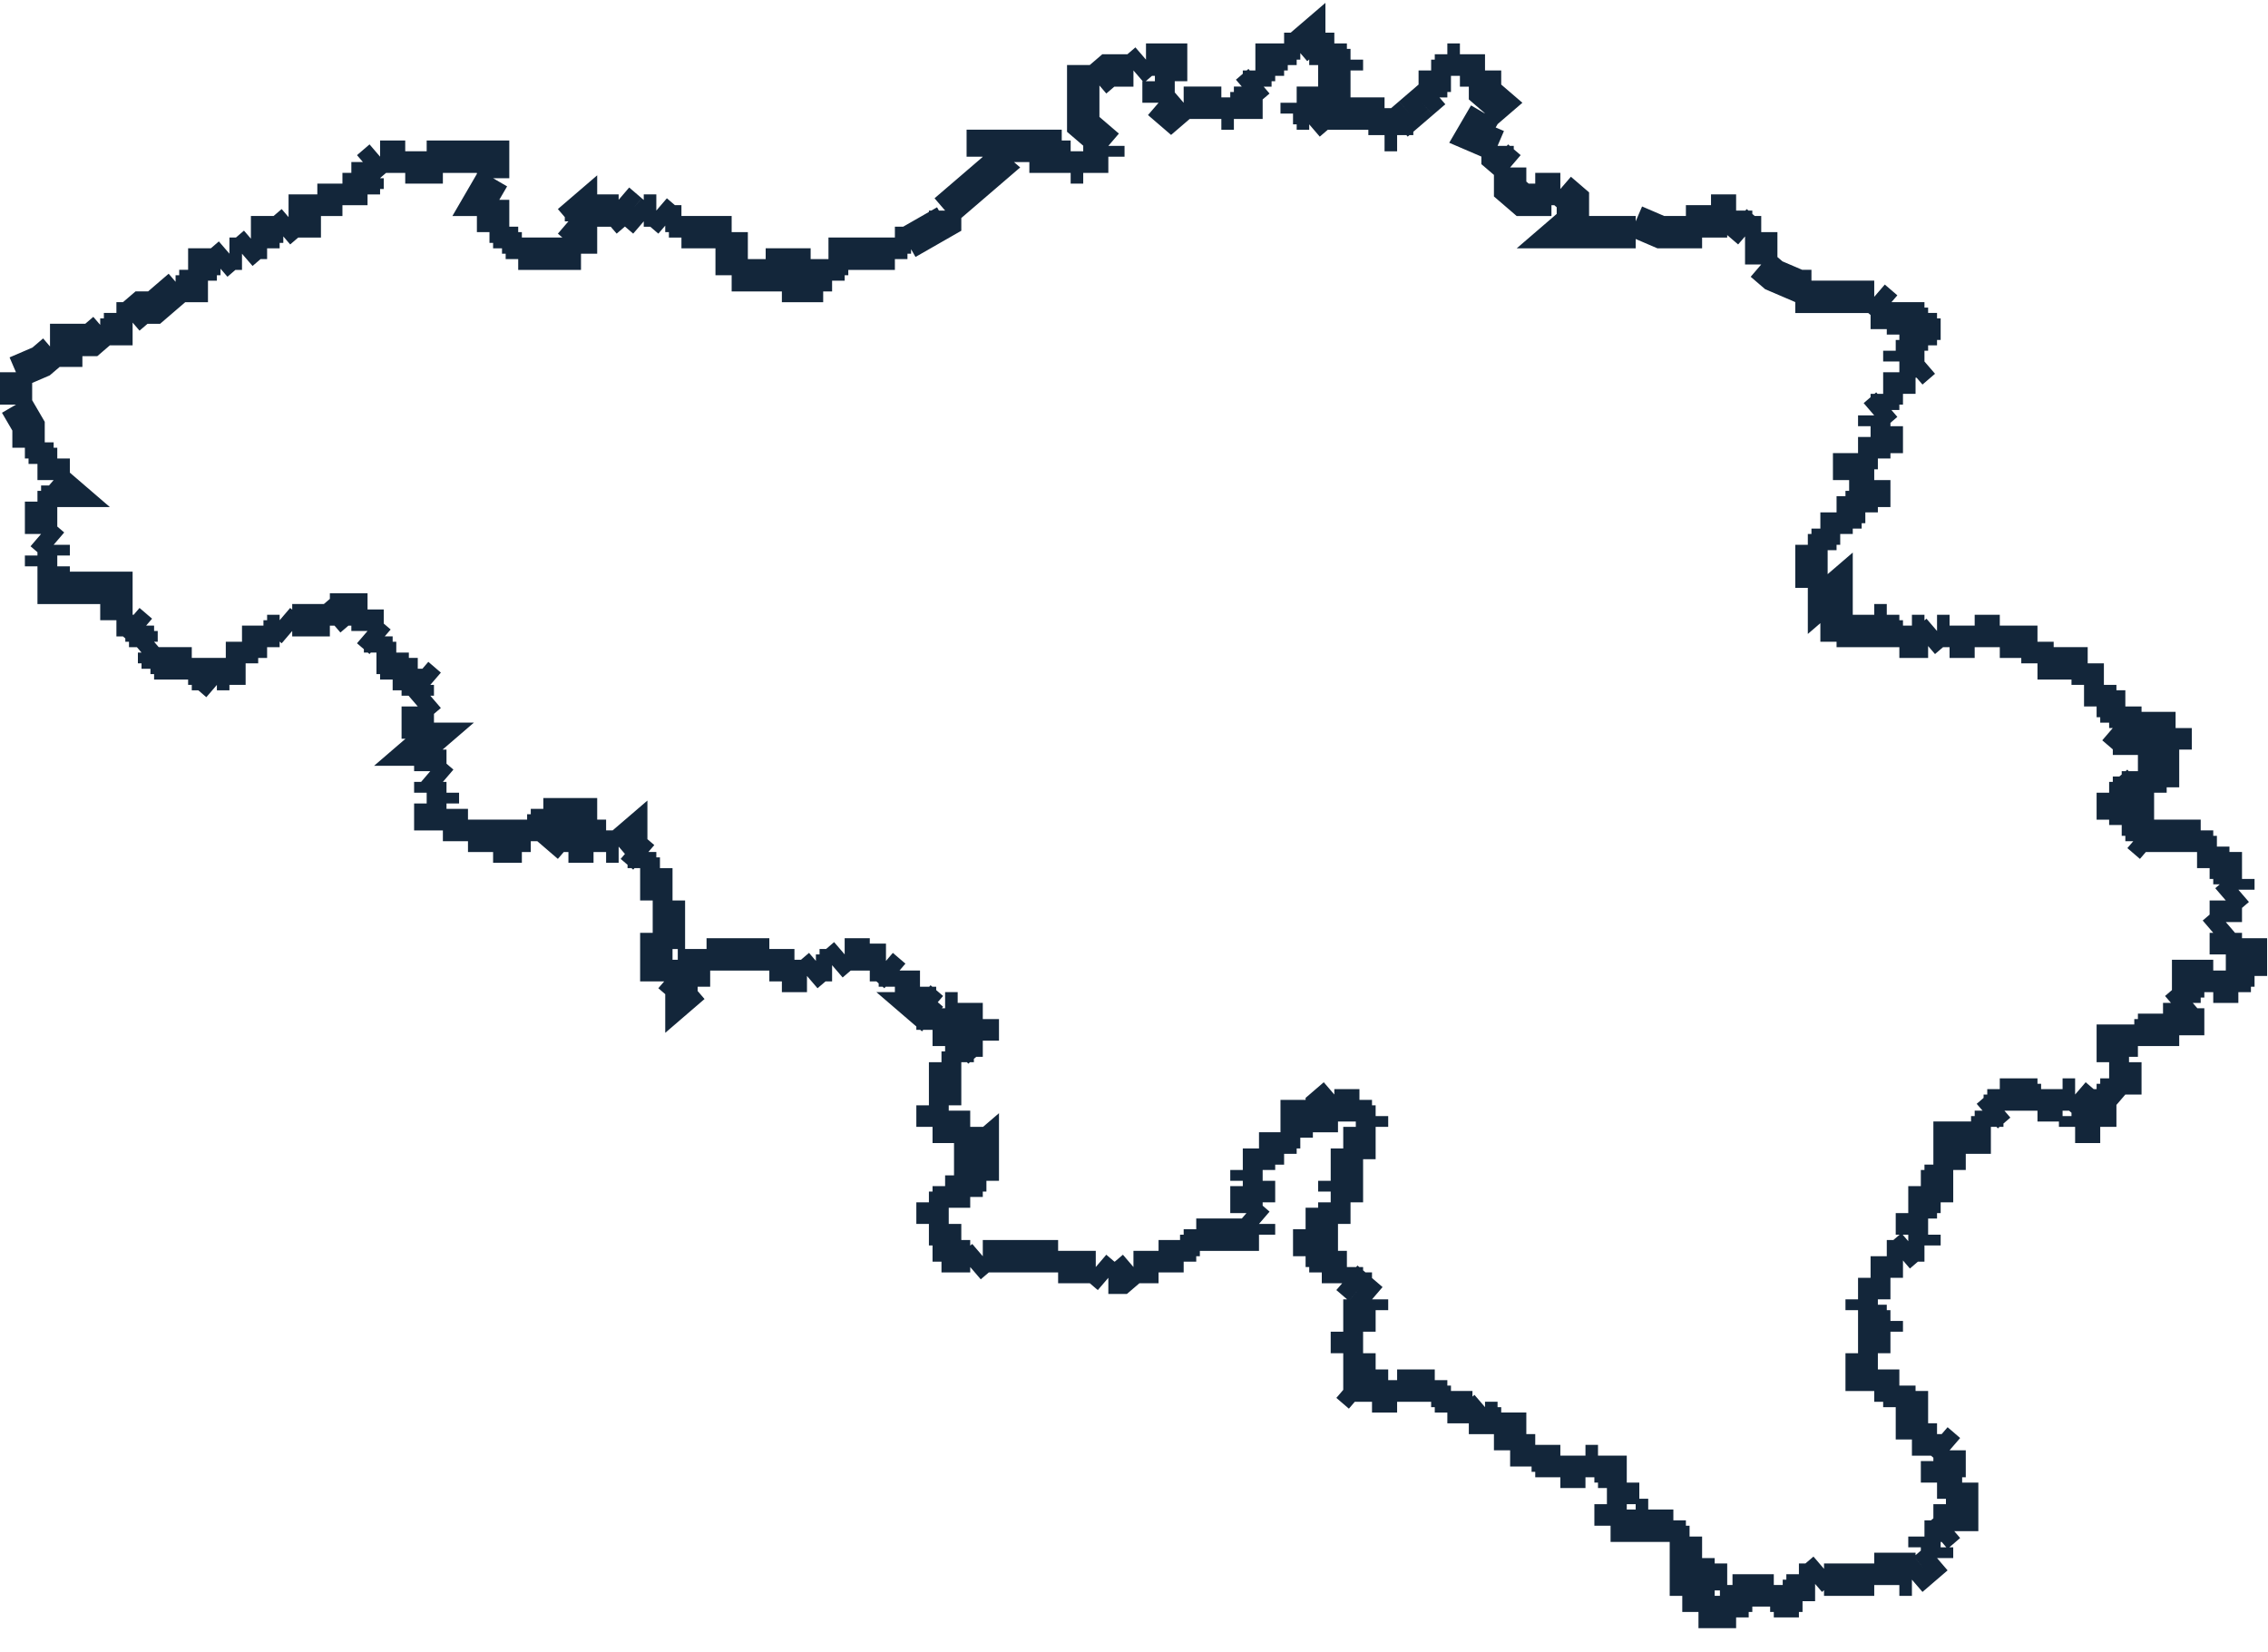 <svg width="70" height="51" viewBox="0 0 70 51" fill="none" xmlns="http://www.w3.org/2000/svg">
<path d="M14.832 4.836H15.219V5.168M14.832 4.836H14.444M14.832 4.836V4.836ZM15.219 5.168V5.168ZM15.219 5.168V5.501M15.219 5.501V5.501ZM15.219 5.501L14.832 6.167H15.219M15.219 6.167V6.167ZM15.219 6.167V6.499M15.219 6.499V6.499ZM15.219 6.499H14.832M15.219 6.499V6.832M15.219 6.832V6.832ZM15.219 6.832V7.165M15.219 7.165V7.165ZM15.219 7.165H15.607M15.607 7.165V7.165ZM15.607 7.165V7.497M15.607 7.497V7.497ZM15.607 7.497H15.994M15.994 7.497V7.497ZM15.994 7.497V7.83M15.994 7.83V7.83ZM15.994 7.83H16.382M16.382 7.83V7.83ZM16.382 7.83H16.769M16.769 7.83V7.83ZM16.769 7.83H17.544M17.544 7.83V7.83ZM17.544 7.83H17.932M17.932 7.83V7.83ZM17.932 7.83V7.497V7.165L17.544 6.832M17.544 6.832V6.832ZM17.544 6.832L17.932 6.499V6.832M17.932 6.832V6.832ZM17.932 6.832H18.319M18.319 6.832V6.832ZM18.319 6.832V6.499M18.319 6.499V6.499ZM18.319 6.499H18.707M18.707 6.499V6.499ZM18.707 6.499V6.832M18.707 6.499H19.094M18.707 6.832V6.832ZM18.707 6.832L19.094 6.499M19.094 6.499V6.499ZM19.094 6.499V6.167M19.094 6.167V6.167ZM19.094 6.167L19.482 6.499M19.482 6.499V6.499ZM19.482 6.499L19.869 6.832M19.869 6.832V6.832ZM19.869 6.832V6.499M19.869 6.499V6.499ZM19.869 6.499H20.257M20.257 6.499V6.499ZM20.257 6.499L20.645 6.832M20.645 6.832V6.832ZM20.645 6.832H21.032M21.032 6.832V6.832ZM21.032 6.832V7.165M21.032 7.165V7.165ZM21.032 7.165H21.419M21.419 7.165V7.165ZM21.419 7.165H21.807M21.807 7.165V7.165ZM21.807 7.165H22.195M22.195 7.165V7.497M22.195 7.165V7.165ZM22.195 7.165H22.582M22.582 7.165V7.165ZM22.582 7.165V7.497M22.582 7.497V7.497ZM22.582 7.497V7.83V8.163V8.496M22.582 8.496V8.496ZM22.582 8.496H22.97M22.97 8.496V8.496ZM22.97 8.496H23.357M23.357 8.496V8.496ZM23.357 8.496H23.745M23.745 8.496V8.496ZM23.745 8.496H24.132M24.132 8.496V8.496ZM24.132 8.496V8.163H24.52V8.496M24.132 8.496H24.52M24.132 8.496V8.828M24.52 8.496V8.496ZM24.132 8.828V8.828ZM24.132 8.828H24.52M24.52 8.828V8.828ZM24.52 8.828H24.907V8.496M24.907 8.496V8.496ZM24.907 8.496H25.295M25.295 8.496V8.496ZM25.295 8.496H25.682M25.682 8.496V8.496ZM25.682 8.496V8.163M25.682 8.163V8.163ZM25.682 8.163H26.07M26.07 8.163V8.163ZM26.07 8.163V7.83H26.457M26.457 7.83V7.83ZM26.457 7.83H26.845M26.845 7.83V7.83ZM26.845 7.83H27.232M27.232 7.83V7.83ZM27.232 7.83H27.62M27.62 7.83V7.83ZM27.62 7.83V7.497M27.62 7.497V7.497ZM27.62 7.497H28.008M28.008 7.497V7.497ZM28.008 7.497L29.17 6.832V6.499M29.17 6.499V6.499ZM29.17 6.499L29.945 5.834L30.72 5.168L30.333 4.836M30.333 4.836V4.836ZM30.333 4.836V4.503H31.495M31.495 4.503V4.503ZM31.495 4.503H31.883M31.883 4.503V4.503ZM31.883 4.503H32.27V4.836H32.658M32.658 4.836V4.836ZM32.658 4.836H33.045M33.045 4.836V4.836ZM33.045 4.836V5.168M33.045 5.168V5.168ZM33.045 5.168H33.433M33.433 5.168V5.168ZM33.433 5.168V4.836M33.433 4.836V4.836ZM33.433 4.836H33.82M33.82 4.836V4.836ZM33.82 4.836H34.208M34.208 4.836V4.836ZM34.208 4.836V4.503M34.208 4.503H33.82M34.208 4.503L33.82 4.17M33.82 4.17V4.17ZM33.82 4.17L33.433 3.838V3.505V3.172M33.433 3.172V3.172ZM33.433 3.172V2.839M33.433 2.839V2.839ZM33.433 2.839H33.045M33.433 2.839V2.507H33.82M33.045 2.839V2.839ZM33.82 2.507V2.507ZM33.82 2.507L34.208 2.174H34.595M34.595 2.174V2.174ZM34.595 2.174H34.983M34.983 2.174V2.174ZM34.983 2.174V1.841M34.983 2.174L35.37 1.841M34.983 1.841V1.841ZM35.37 1.841V1.841ZM35.37 1.841H36.145V2.174V2.507M36.145 2.507V2.507ZM36.145 2.507H35.758M35.758 2.507V2.507ZM35.758 2.507V2.839M35.758 2.839V2.839ZM35.758 2.839V3.172M35.758 3.172V3.172ZM35.758 3.172L36.145 3.505L36.533 3.172M36.533 3.172V3.172ZM36.533 3.172H36.921M36.921 3.172V3.172ZM36.921 3.172H37.308M37.308 3.172V3.172ZM37.308 3.172H37.696M37.696 3.172V3.172ZM37.696 3.172V3.505M37.696 3.505V3.505ZM37.696 3.505H38.083M38.083 3.505V3.505ZM38.083 3.505V3.172M38.083 3.172V3.172ZM38.083 3.172H38.471V2.839M38.471 2.839V2.839ZM38.471 2.839L38.858 2.507M38.858 2.507V2.507ZM38.858 2.507V2.174M38.858 2.174V2.174ZM38.858 2.174H39.246M39.246 2.174V2.174ZM39.246 2.174V1.841H39.633M39.633 1.841V1.841ZM39.633 1.841V1.508M39.633 1.508V1.508ZM39.633 1.508H40.021M40.021 1.508V1.508ZM40.021 1.508L40.408 1.176V1.508M40.408 1.508V1.508ZM40.408 1.508H40.796M40.796 1.508V1.508ZM40.796 1.508H41.183M41.183 1.508V1.508ZM41.183 1.508V1.841M41.183 1.841V1.841ZM41.183 1.841H41.571M41.571 1.841V1.841ZM41.571 1.841V2.174M41.571 2.174V2.174ZM41.571 2.174H41.183V2.507M41.183 2.507H41.571M41.183 2.507V2.507ZM41.183 2.507V2.839V3.172M41.571 2.507V2.507ZM41.183 3.172V3.172ZM41.183 3.172V3.505M41.183 3.172H40.796M41.183 3.505V3.505ZM41.183 3.505H41.571M41.183 3.505H40.796M41.571 3.505V3.505ZM41.571 3.505H41.958M40.796 3.172V3.172ZM40.796 3.172H40.408M40.408 3.172V3.172ZM40.408 3.172H40.021M40.021 3.172V3.172ZM40.021 3.172V3.505M40.021 3.505V3.505ZM40.021 3.505H40.408M40.408 3.505V3.505ZM40.408 3.505V3.838M40.408 3.838V3.838ZM40.408 3.838L40.796 3.505M40.796 3.505V3.505ZM41.958 3.505V3.505ZM41.958 3.505V3.838M41.958 3.505H42.346M42.346 3.505V3.505ZM42.346 3.505H42.733M42.733 3.505V3.505ZM42.733 3.505V3.838M42.733 3.838V3.838ZM42.733 3.838H43.121M42.733 3.838V4.17M43.121 3.838V4.17M43.121 3.838V3.838ZM43.121 3.838L43.508 3.505M42.733 4.17V4.17ZM42.733 4.17H43.121M43.121 4.17V4.17ZM43.508 3.505V3.505ZM43.508 3.505L43.896 3.172M43.896 3.172V3.172ZM43.896 3.172L44.283 2.839M44.283 2.839V2.839ZM44.283 2.839V2.507M44.283 2.507V2.507ZM44.283 2.507H44.671M44.283 2.507V2.174M44.283 2.174V2.174ZM44.283 2.174H44.671M44.671 2.174V2.174ZM44.671 2.174V1.841M44.671 1.841V1.841ZM44.671 1.841H45.059M45.059 1.841V1.841ZM45.059 1.841V2.174M45.059 2.174V2.174ZM45.059 2.174H45.446H45.834M45.834 2.174V2.174ZM45.834 2.174V2.839L46.221 3.172L45.834 3.505M45.834 3.505V3.505ZM45.834 3.505L45.446 4.17L46.221 4.503M46.221 4.503V4.503ZM46.221 4.503V4.836L46.609 5.168M46.609 5.168V5.168ZM46.609 5.168V5.501V5.834L46.996 6.167H47.384V5.834M47.384 5.834V5.834ZM47.384 5.834H47.771M47.771 5.834V5.834ZM47.771 5.834H48.159M48.159 5.834V5.834ZM48.159 5.834L48.546 6.167V6.499V6.832L48.159 7.165H48.546H48.934H49.709H50.096M50.096 7.165V7.165ZM50.096 7.165H50.484M50.484 7.165V7.165ZM50.484 7.165V6.832M50.484 6.832V6.832ZM50.484 6.832L51.259 7.165H51.647H52.034V6.832M52.034 6.832V6.832ZM52.034 6.832H52.422H52.809V6.499M52.809 6.499V6.499ZM52.809 6.499H53.197M53.197 6.499V6.499ZM53.197 6.499H53.584M53.584 6.499V6.499ZM53.584 6.499V6.832L53.972 7.165M53.972 7.165V7.165ZM53.972 7.165H54.359M54.359 7.165V7.165ZM54.359 7.165V7.497M54.359 7.497V7.497ZM54.359 7.497V7.83M54.359 7.83V7.83ZM54.359 7.83V8.163M54.359 8.163V8.163ZM54.359 8.163L54.747 8.496L55.522 8.828H55.909M55.909 8.828V8.828ZM55.909 8.828V9.161H56.297M56.297 9.161V9.161ZM56.297 9.161H56.684M56.684 9.161V9.161ZM56.684 9.161H57.072M57.072 9.161V9.161ZM57.072 9.161H57.459M57.459 9.161V9.161ZM57.459 9.161H57.847M57.847 9.161V9.161ZM57.847 9.161L58.234 9.494M58.234 9.494V9.494ZM58.234 9.494V9.826M58.234 9.826V9.826ZM58.234 9.826V10.159M58.234 9.826H58.622M58.234 10.159V10.159ZM58.622 9.826V9.826ZM58.622 9.826H59.01M59.01 9.826V9.826ZM59.01 9.826V9.494M59.01 9.826H59.397M59.397 9.826V9.826ZM59.397 9.826V10.159M59.397 10.159V10.159ZM59.397 10.159H59.785M59.397 10.159V10.492M59.397 10.492V10.492ZM59.397 10.492H59.01M59.01 10.492V10.492ZM59.01 10.492V10.825M59.01 10.825V10.825ZM59.01 10.825H58.622M58.622 10.825V10.825ZM58.622 10.825V11.157M58.622 11.157V11.157ZM58.622 11.157H59.01M59.01 11.157V11.157ZM59.01 11.157H59.397M59.397 11.157V11.157ZM59.397 11.157L59.01 11.49M59.01 11.49V11.49ZM59.01 11.49H58.622M58.622 11.49V11.49ZM58.622 11.49V11.823M58.622 11.823V11.823ZM58.622 11.823V12.155M58.622 12.155V12.155ZM58.622 12.155H58.234M58.234 12.155V12.155ZM58.234 12.155V12.488M58.234 12.488V12.488ZM58.234 12.488L57.847 12.821M57.847 12.821V12.821ZM57.847 12.821V13.154M57.847 13.154V13.154ZM57.847 13.154H58.234M58.234 13.154V13.154ZM58.234 13.154V13.486H57.847M57.847 13.486V13.486ZM57.847 13.486V13.819M57.847 13.819V13.819ZM57.847 13.819V14.152M57.847 14.152V14.152ZM57.847 14.152H57.459M57.459 14.152V14.152ZM57.459 14.152V14.485M57.459 14.485V14.485ZM57.459 14.485H57.072V14.817M57.072 14.817V14.817ZM57.072 14.817H57.459M57.459 14.817V14.817ZM57.459 14.817H57.847M57.847 14.817V14.817ZM57.847 14.817V15.15H57.459M57.459 15.15V15.15ZM57.459 15.15V15.483M57.459 15.483V15.483ZM57.459 15.483V15.815M57.459 15.815V15.815ZM57.459 15.815H57.072M57.072 15.815V15.815ZM57.072 15.815V16.148M57.072 15.815H56.684M56.684 15.815V15.815ZM56.684 15.815V16.148M56.684 16.148V16.148ZM56.684 16.148V16.481M56.684 16.481V16.481ZM56.684 16.481H56.297M56.297 16.481V16.814M56.297 16.481V16.481ZM56.297 16.814V16.814ZM56.297 16.814H55.909M55.909 16.814V16.814ZM55.909 16.814V17.146M55.909 17.146V17.146ZM55.909 17.146V17.479M55.909 17.479V17.479ZM55.909 17.479V17.812M55.909 17.812V17.812ZM55.909 17.812V18.144M55.909 18.144V18.144ZM55.909 18.144H56.297M56.297 18.144V18.144ZM56.297 18.144V18.477L56.684 18.144V18.477M56.684 18.477V18.477ZM56.684 18.477V18.81M56.684 18.81V18.81ZM56.684 18.81V19.143M56.684 19.143V19.143ZM56.684 19.143V19.475M56.684 19.475V19.475ZM56.684 19.475V19.808M56.684 19.475H57.072M56.684 19.808V19.808ZM57.072 19.475V19.475ZM57.072 19.475H57.459M57.459 19.475V19.475ZM57.459 19.475V19.808M57.459 19.475H57.847V19.143M57.459 19.808V19.808ZM57.847 19.143V19.143ZM57.847 19.143H58.234M58.234 19.143V19.143ZM58.234 19.143V19.475M58.234 19.475V19.475ZM58.234 19.475H58.622M58.622 19.475V19.475ZM58.622 19.475V19.808M58.622 19.808V19.808ZM58.622 19.808H59.01V19.475M59.01 19.475V19.475ZM59.01 19.475H59.397M59.397 19.475V19.475ZM59.397 19.475V19.808M59.397 19.808V19.808ZM59.397 19.808L59.785 19.475M59.785 19.475V19.475ZM59.785 19.475H60.172M60.172 19.475V19.475ZM60.172 19.475V19.808M60.172 19.808V19.808ZM60.172 19.808H60.56M60.56 19.808V19.808ZM60.56 19.808H60.947M60.947 19.808V19.808ZM60.947 19.808V19.475M60.947 19.475V19.475ZM60.947 19.475H61.335M61.335 19.475V19.475ZM61.335 19.475H61.722M61.722 19.475V19.475ZM61.722 19.475V19.808M61.722 19.808V19.808ZM61.722 19.808H62.11M62.11 19.808V19.808ZM62.11 19.808H62.497M62.497 19.808V19.808ZM62.497 19.808H62.885M62.885 19.808V19.808ZM62.885 19.808V20.141M62.885 20.141V20.141ZM62.885 20.141V20.473M62.885 20.473V20.473ZM62.885 20.473H63.272M63.272 20.473V20.473ZM63.272 20.473H63.66M63.66 20.473V20.473ZM63.66 20.473H64.047M64.047 20.473V20.473ZM64.047 20.473H64.435M64.435 20.473V20.473ZM64.435 20.473V20.806M64.435 20.806V20.806ZM64.435 20.806V21.139M64.435 21.139V21.139ZM64.435 21.139H64.822M64.822 21.139V21.139ZM64.822 21.139V21.472M64.822 21.472V21.472ZM64.822 21.472V21.804M64.822 21.804V21.804ZM64.822 21.804H65.21M65.21 21.804V21.804ZM65.21 21.804H65.597M65.21 21.804V22.137M65.597 21.804V21.804ZM65.597 21.804V22.137M65.597 22.137V22.137ZM65.597 22.137V22.47M65.597 22.137H65.21M65.597 22.47V22.47ZM65.597 22.47H65.985M65.597 22.47H65.21M65.985 22.47V22.47ZM65.985 22.47H66.373M66.373 22.47V22.47ZM66.373 22.47V22.137M66.373 22.47H66.76M66.373 22.137V22.137ZM66.76 22.47V22.47ZM66.76 22.47H67.148M67.148 22.47V22.47ZM67.148 22.47V22.802M67.148 22.802V22.802ZM67.148 22.802V23.135M67.148 22.802H66.76M67.148 23.135V23.135ZM67.148 23.135H66.76M66.76 23.135V23.135ZM66.76 23.135V23.468M66.76 23.468V23.468ZM66.76 23.468V23.801H66.373M66.373 23.801V23.801ZM66.373 23.801V24.133M66.373 23.801H65.985M66.373 24.133V24.133ZM66.373 24.133V24.466M66.373 24.466V24.466ZM66.373 24.466H65.985M65.985 24.466V24.466ZM65.985 24.466V24.799M65.985 24.799V24.799ZM65.985 24.799H65.597M65.597 24.799V25.131M65.597 24.799H65.21V24.466M65.597 24.799V24.799ZM65.597 25.131V25.131ZM65.597 25.131H65.985V25.464M65.597 25.131V25.464M65.985 25.464V25.464ZM65.985 25.464V25.797M65.985 25.464H65.597M65.985 25.797V25.797ZM65.985 25.797H66.373M65.985 25.797L66.373 26.13M66.373 25.797V25.797ZM66.373 25.797V26.13M66.373 25.797H66.76M66.373 26.13V26.13ZM66.76 25.797V25.797ZM66.76 25.797H67.148M67.148 25.797V25.797ZM67.148 25.797H67.535M67.535 25.797V25.797ZM67.535 25.797H67.923M67.923 25.797V25.797ZM67.923 25.797V26.13M67.923 26.13V26.13ZM67.923 26.13H68.31M68.31 26.13V26.13ZM68.31 26.13V26.462M68.31 26.462V26.462ZM68.31 26.462V26.795M68.31 26.795V26.795ZM68.31 26.795H68.698V27.128M68.698 27.128V27.128ZM68.698 27.128H69.085M69.085 27.128V27.128ZM69.085 27.128V27.46M69.085 27.46V27.46ZM69.085 27.46L68.698 27.793M68.698 27.793V27.793ZM68.698 27.793V28.126M68.698 28.126V28.126ZM68.698 28.126V28.459M68.698 28.459V28.459ZM68.698 28.459L68.31 28.791M68.31 28.791V28.791ZM68.31 28.791H68.698M68.698 28.791V28.791ZM68.698 28.791V29.124M68.698 29.124V29.124ZM68.698 29.124V29.457M68.698 29.457V29.457ZM68.698 29.457H69.085M69.085 29.457V29.457ZM69.085 29.457H69.473V29.79M69.473 29.79V29.79ZM69.473 29.79V30.122M69.473 30.122V30.122ZM69.473 30.122H69.085M69.085 30.122V30.122ZM69.085 30.122V30.455M69.085 30.455V30.455ZM69.085 30.455H68.698M68.698 30.455V30.455ZM68.698 30.455H68.31M68.31 30.455V30.455ZM68.31 30.455V30.122M68.31 30.122V30.122ZM68.31 30.122H67.923M67.923 30.122V30.122ZM67.923 30.122H67.535V30.455M67.535 30.455V30.455ZM67.535 30.455H67.923M67.535 30.455V30.788M67.923 30.455V30.455ZM67.535 30.788V30.788ZM67.535 30.788H67.148M67.535 30.788L67.148 31.12M67.148 30.788V30.788ZM67.148 31.12H67.535M67.148 31.12V31.12ZM67.535 31.12V31.12ZM67.535 31.12V31.453H67.148M67.148 31.453V31.453ZM67.148 31.453H66.76M66.76 31.453V31.453ZM66.76 31.453V31.786H66.373M66.373 31.786V31.786ZM66.373 31.786V31.453M66.373 31.786H65.985M65.985 31.786V31.786ZM65.985 31.786V32.119M65.985 32.119V32.119ZM65.985 32.119H65.597M65.597 32.119V32.119ZM65.597 32.119H65.21V32.451M65.21 32.451V32.451ZM65.21 32.451V32.784M65.21 32.784V32.784ZM65.21 32.784H65.597M65.597 32.784V32.784ZM65.597 32.784V33.117M65.597 33.117V33.117ZM65.597 33.117V33.45M65.597 33.45V33.45ZM65.597 33.45V33.782M65.597 33.782V33.782ZM65.597 33.782L65.21 33.45M65.21 33.45V33.45ZM65.21 33.45V33.782M65.21 33.782V33.782ZM65.21 33.782H64.822M64.822 33.782V33.782ZM64.822 33.782V34.115M64.822 34.115V34.115ZM64.822 34.115H64.435M64.822 34.115V34.448M64.435 34.115V34.115ZM64.435 34.115V34.448M64.435 34.115L64.047 33.782M64.435 34.448H64.822M64.435 34.448H64.047M64.435 34.448V34.448ZM64.822 34.448V34.448ZM64.822 34.448V34.78M64.822 34.78V34.78ZM64.822 34.78H64.435M64.435 34.78V34.78ZM64.435 34.78H64.047M64.047 34.78V34.78ZM64.047 34.78V34.448M64.047 34.448V34.448ZM64.047 33.782V33.782ZM64.047 33.782H63.66M63.66 33.782V33.782ZM63.66 33.782V34.115M63.66 34.115V34.115ZM63.66 34.115H63.272M63.272 34.115V34.115ZM63.272 34.115H62.885M62.885 34.115V34.115ZM62.885 34.115V33.782M62.885 33.782V33.782ZM62.885 33.782H62.497M62.497 33.782V33.45M62.497 33.782V33.782ZM62.497 33.782H62.11M62.497 33.45V33.45ZM62.11 33.782V33.782ZM62.11 33.782H61.722M61.722 33.782V33.782ZM61.722 33.782V34.115M61.722 34.115V34.115ZM61.722 34.115H61.335M61.722 34.115L61.335 34.448M61.335 34.448V34.448ZM61.335 34.448V34.78M61.335 34.78V34.78ZM61.335 34.78H60.947M60.947 34.78V34.78ZM60.947 34.78V35.113H60.56M60.56 35.113V35.113ZM60.56 35.113H60.172V35.446M60.172 35.446V35.446ZM60.172 35.446V35.779M60.172 35.779V35.779ZM60.172 35.779V36.111M60.172 36.111V36.111ZM60.172 36.111H59.785M59.785 36.111V36.111ZM59.785 36.111V36.444M59.785 36.444V36.444ZM59.785 36.444H59.397M59.785 36.444V36.777M59.785 36.777V36.777ZM59.785 36.777V37.109M59.785 37.109V37.109ZM59.785 37.109H59.397V37.442M59.397 37.442V37.442ZM59.397 37.442H59.01M59.01 37.442V37.442ZM59.01 37.442V37.775M59.01 37.775V37.775ZM59.01 37.775V38.108M59.01 38.108V38.108ZM59.01 38.108H59.397M59.397 38.108V38.108ZM59.397 38.108V38.44M59.397 38.44V38.44ZM59.397 38.44H59.01M59.01 38.44V38.44ZM59.01 38.44L58.622 38.773M58.622 38.773V38.773ZM58.622 38.773H58.234M58.234 38.773V38.773ZM58.234 38.773V39.106M58.234 39.106V39.106ZM58.234 39.106V39.438M58.234 39.438V39.438ZM58.234 39.438H57.847M57.847 39.438V39.438ZM57.847 39.438V39.771M57.847 39.771V39.771ZM57.847 39.771V40.104M57.847 40.104V40.104ZM57.847 40.104H57.459M57.459 40.104V40.104ZM57.459 40.104V40.437M57.459 40.437V40.437ZM57.459 40.437H57.847M57.847 40.437V40.437ZM57.847 40.437V40.769H58.234M58.234 40.769V40.769ZM58.234 40.769V41.102M58.234 41.102V41.102ZM58.234 41.102H57.847M57.847 41.102V41.102ZM57.847 41.102V41.435M57.847 41.435V41.435ZM57.847 41.435H57.459M57.847 41.435V41.767M57.847 41.767V41.767ZM57.847 41.767H57.459M57.459 41.767V41.767ZM57.459 41.767V42.1M57.459 42.1V42.1ZM57.459 42.1H57.847M57.459 42.1V42.433H57.847M57.847 42.1V42.1ZM57.847 42.433V42.433ZM57.847 42.433V42.766M57.847 42.766V42.766ZM57.847 42.766H58.234M58.234 42.766V42.766ZM58.234 42.766H58.622M58.622 42.766V42.766ZM58.622 42.766V43.098M58.622 43.098V43.098ZM58.622 43.098V43.431M58.622 43.431V43.431ZM58.622 43.431H59.01V43.764M59.01 43.764V43.764ZM59.01 43.764V44.096M59.01 44.096V44.096ZM59.01 44.096V44.429M59.01 44.429V44.429ZM59.01 44.429H59.397M59.397 44.429V44.429ZM59.397 44.429H59.785M59.785 44.429V44.429ZM59.785 44.429L60.172 44.762M60.172 44.762H59.785M60.172 44.762V44.762ZM60.172 44.762V45.095H59.785M59.785 44.762V44.762ZM59.785 45.095V45.095ZM59.785 45.095V45.427M59.785 45.427V45.427ZM59.785 45.427V45.76M59.785 45.76V45.76ZM59.785 45.76H60.172M60.172 45.76V45.76ZM60.172 45.76H60.56M60.56 45.76V45.76ZM60.56 45.76V46.093M60.56 46.093V46.093ZM60.56 46.093V46.425M60.56 46.425V46.425ZM60.56 46.425V46.758H60.172M60.172 46.758V46.425M60.172 46.758V46.758ZM60.172 46.758V47.091M60.172 46.425V46.425ZM60.172 47.091H59.785M60.172 47.091V47.091ZM60.172 47.091L59.785 47.424M59.785 47.091V47.091ZM59.785 47.424V47.424ZM59.785 47.424H59.397M59.397 47.424V47.424ZM59.397 47.424V47.756M59.397 47.756V47.756ZM59.397 47.756H59.785M59.785 47.756V47.756ZM59.785 47.756V48.089M59.785 48.089V48.089ZM59.785 48.089L59.397 48.422M59.397 48.422V48.422ZM59.397 48.422L59.01 48.755M59.01 48.755V48.755ZM59.01 48.755V48.422M59.01 48.755H58.622M58.622 48.755V48.755ZM58.622 48.755V48.422H58.234M58.234 48.422V48.422ZM58.234 48.422H57.847M57.847 48.422V48.422ZM57.847 48.422V48.755M57.847 48.755V48.755ZM57.847 48.755H57.459M57.459 48.755V48.755ZM57.459 48.755H57.072M57.072 48.755V48.755ZM57.072 48.755H56.684M56.684 48.755V48.755ZM56.684 48.755H56.297M56.297 48.755V48.755ZM56.297 48.755V48.422M56.297 48.422V48.422ZM56.297 48.422L55.909 48.755M55.909 48.755V48.755ZM55.909 48.755H55.522M55.522 48.755V48.755ZM55.522 48.755V49.087M55.522 49.087V49.087ZM55.522 49.087H55.134M55.522 49.087V49.42M55.522 49.42V49.42ZM55.522 49.42H55.134M55.134 49.42V49.753M55.134 49.42V49.42ZM55.134 49.42H54.747M55.134 49.753V49.753ZM54.747 49.42V49.42ZM54.747 49.42V49.087M54.747 49.087V49.087ZM54.747 49.087H54.359M54.359 49.087V49.087ZM54.359 49.087H53.972V49.42M53.972 49.42V49.42ZM53.972 49.42H53.584V49.753M53.584 49.753V49.753ZM53.584 49.753H53.197M53.197 49.753V49.753ZM53.197 49.753H52.809M52.809 49.753V49.753ZM52.809 49.753H52.422M52.422 49.753V49.753ZM52.422 49.753V49.42M52.422 49.42V49.42ZM52.422 49.42V49.087M52.422 49.087V49.087ZM52.422 49.087H52.809M52.809 49.087V49.087ZM52.809 49.087V48.755H52.422M52.422 48.755V48.755ZM52.422 48.755H52.034V48.422H52.422M52.422 48.422V48.422ZM52.422 48.422V48.089M52.422 48.089V48.089ZM52.422 48.089H52.034M52.034 48.089V48.089ZM52.034 48.089V47.756M52.034 47.756V47.756ZM52.034 47.756V47.424M52.034 47.424V47.424ZM52.034 47.424H51.647M51.647 47.424V47.424ZM51.647 47.424V47.091M51.647 47.091V47.091ZM51.647 47.091H51.259M51.259 47.091V47.091ZM51.259 47.091H50.871V46.758M50.871 46.758V46.758ZM50.871 46.758H50.484M50.484 46.758V46.758ZM50.484 46.758V47.091M50.484 47.091V47.091ZM50.484 47.091H50.096M50.096 47.091V47.091ZM50.096 47.091H49.709M49.709 47.091V47.091ZM49.709 47.091V46.758M49.709 46.758V46.758ZM49.709 46.758V46.425M49.709 46.425V46.425ZM49.709 46.425H50.096M50.096 46.425V46.425ZM50.096 46.425V46.093M50.096 46.093V46.093ZM50.096 46.093V45.76M50.096 45.76V45.76ZM50.096 45.76H49.709M49.709 45.76V45.76ZM49.709 45.76V45.427H49.321M49.321 45.427V45.427ZM49.321 45.427V45.095M49.321 45.095V45.095ZM49.321 45.095H48.934M48.934 45.095V45.095ZM48.934 45.095V45.427M48.934 45.427V45.427ZM48.934 45.427H48.546M48.546 45.427V45.427ZM48.546 45.427H48.159M48.159 45.427V45.427ZM48.159 45.427V45.095M48.159 45.095V45.095ZM48.159 45.095H47.771M47.771 45.095V45.095ZM47.771 45.095V45.427M47.771 45.095H47.384M47.384 45.095V45.095ZM47.384 45.095V44.762M47.384 44.762V44.762ZM47.384 44.762H46.996M46.996 44.762V44.762ZM46.996 44.762H46.609M46.609 44.762V44.762ZM46.609 44.762V44.429M46.609 44.429V44.429ZM46.609 44.429V44.096H46.221M46.221 44.096V44.096ZM46.221 44.096V43.764M46.221 43.764V43.764ZM46.221 43.764H45.834V43.431M45.834 43.431V43.431ZM45.834 43.431L45.446 43.764M45.446 43.764V43.764ZM45.446 43.764V43.431M45.446 43.431V43.431ZM45.446 43.431H45.059M45.059 43.431V43.431ZM45.059 43.431H44.671M44.671 43.431V43.431ZM44.671 43.431V43.098M44.671 43.098V43.098ZM44.671 43.098H44.283M44.283 43.098V43.098ZM44.283 43.098V42.766M44.283 42.766V42.766ZM44.283 42.766H43.896M43.896 42.766V42.766ZM43.896 42.766H43.508M43.508 42.766V42.766ZM43.508 42.766H43.121M43.121 42.766V42.766ZM43.121 42.766V43.098M43.121 43.098V43.098ZM43.121 43.098H42.733M42.733 43.098V43.098ZM42.733 43.098H42.346M42.346 43.098V43.098ZM42.346 43.098V42.766H41.958M41.958 42.766V42.766ZM41.958 42.766V43.098M41.958 42.766H41.571M41.958 42.766V42.433M41.958 43.098V43.098ZM41.958 43.098L41.571 42.766M41.571 42.766V42.766ZM41.958 42.433V42.433ZM41.958 42.433V42.1M41.958 42.1V42.1ZM41.958 42.1V41.767M41.958 41.767V41.767ZM41.958 41.767H41.571M41.571 41.767V41.767ZM41.571 41.767V41.435M41.571 41.435V41.435ZM41.571 41.435V41.102M41.571 41.102V41.102ZM41.571 41.102H41.958M41.958 41.102V41.102ZM41.958 41.102V40.769M41.958 40.769V40.769ZM41.958 40.769V40.437M41.958 40.437V40.437ZM41.958 40.437H42.346M41.958 40.437V40.104M42.346 40.437V40.437ZM42.346 40.437V40.104M42.346 40.104V40.104ZM42.346 40.104H41.958M42.346 40.104L41.958 39.771M41.958 40.104V40.104ZM41.958 39.771H42.346M41.958 39.771V39.771ZM41.958 39.771L41.571 39.438M41.571 39.438V39.438ZM41.571 39.438V39.106M41.571 39.106V39.106ZM41.571 39.106H41.183M41.183 39.106V39.106ZM41.183 39.106H40.796M40.796 39.106V39.106ZM40.796 39.106V38.773H40.408M40.408 38.773V38.773ZM40.408 38.773V38.44H40.796M40.796 38.44V38.44ZM40.796 38.44V38.108M40.796 38.108V38.108ZM40.796 38.108H41.183M40.796 38.108V37.775H41.183M41.183 37.775V37.775ZM41.183 37.775V37.442M41.183 37.442V37.442ZM41.183 37.442V37.109M41.183 37.109V37.109ZM41.183 37.109H41.571M41.571 37.109V37.109ZM41.571 37.109V36.777M41.571 36.777V36.777ZM41.571 36.777H41.183M41.183 36.777V36.777ZM41.183 36.777V36.444M41.183 36.444V36.444ZM41.183 36.444H41.571V36.111M41.571 36.111V36.111ZM41.571 36.111V35.779M41.571 35.779V35.779ZM41.571 35.779V35.446M41.571 35.446V35.446ZM41.571 35.446H41.958M41.958 35.446V35.446ZM41.958 35.446V35.779M41.958 35.446V35.113M41.958 35.779V35.779ZM41.958 35.113V35.113ZM41.958 35.113V34.78M41.958 34.78V34.78ZM41.958 34.78H42.346M42.346 34.78V34.78ZM42.346 34.78V34.448M42.346 34.448V34.448ZM42.346 34.448H41.958M41.958 34.448V34.448ZM41.958 34.448V34.115M41.958 34.115V34.115ZM41.958 34.115H41.571M41.571 34.115V34.115ZM41.571 34.115H41.183M41.183 34.115V34.115ZM41.183 34.115V33.782M41.183 33.782V33.782ZM41.183 33.782L40.796 34.115V34.448H40.408H40.021V34.78M40.021 34.78V34.78ZM40.021 34.78V35.113M40.021 35.113H39.633M40.021 35.113V35.113ZM39.633 35.113V35.113ZM39.633 35.113V35.446M39.633 35.446V35.446ZM39.633 35.446H39.246M39.246 35.446V35.446ZM39.246 35.446H38.858M38.858 35.446V35.446ZM38.858 35.446V35.779M38.858 35.779V35.779ZM38.858 35.779V36.111M38.858 36.111V36.111ZM38.858 36.111H38.471M38.471 36.111V36.111ZM38.471 36.111V36.444M38.471 36.444V36.444ZM38.471 36.444H38.858M38.858 36.444V36.444ZM38.858 36.444V36.777M38.858 36.777V36.777ZM38.858 36.777V37.109M38.858 37.109V37.109ZM38.858 37.109H38.471V37.442M38.471 37.442H38.858M38.471 37.442L38.858 37.775M38.858 37.442V37.442ZM38.858 37.775H38.471M38.858 37.775V37.775ZM38.858 37.775V38.108M38.471 37.775V37.775ZM38.858 38.108V38.108ZM38.858 38.108H38.471M38.471 38.108V38.108ZM38.471 38.108H38.083M38.083 38.108V38.108ZM38.083 38.108H37.696M37.696 38.108V38.108ZM37.696 38.108H37.308M37.308 38.108V38.108ZM37.308 38.108H36.921M36.921 38.108V38.108ZM36.921 38.108V38.44M36.921 38.44V38.44ZM36.921 38.44H36.533M36.533 38.44V38.44ZM36.533 38.44V38.773M36.533 38.773V38.773ZM36.533 38.773H36.145M36.145 38.773V38.773ZM36.145 38.773H35.758M35.758 38.773V38.773ZM35.758 38.773V39.106M35.758 39.106V39.106ZM35.758 39.106H35.37M35.37 39.106V39.106ZM35.37 39.106H34.983M34.983 39.106V39.106ZM34.983 39.106L34.595 39.438H34.208M34.208 39.438V39.438ZM34.208 39.438L33.82 39.106M33.82 39.106V39.106ZM33.82 39.106H33.433M33.433 39.106V39.106ZM33.433 39.106H33.045M33.045 39.106V39.106ZM33.045 39.106H32.658M32.658 39.106V39.106ZM32.658 39.106V38.773M32.658 38.773V38.773ZM32.658 38.773H32.27M32.27 38.773V38.773ZM32.27 38.773H31.883M31.883 38.773V38.773ZM31.883 38.773H31.495M31.495 38.773V38.773ZM31.495 38.773H31.108M31.108 38.773V38.773ZM31.108 38.773H30.72M30.72 38.773V38.773ZM30.72 38.773H30.333M30.333 38.773V38.773ZM30.333 38.773V39.106M30.333 38.773L29.945 39.106M29.945 39.106V38.773M29.945 39.106V39.106ZM29.945 38.773V38.773ZM29.945 38.773H29.558V38.44M29.558 38.44V38.44ZM29.558 38.44H29.17M29.17 38.44V38.44ZM29.17 38.44H28.782M29.17 38.44V38.108M28.782 38.44V38.44ZM29.17 38.108V38.108ZM29.17 38.108V37.775M29.17 37.775V37.775ZM29.17 37.775H28.782M28.782 37.775V37.775ZM28.782 37.775V37.442M28.782 37.442V37.442ZM28.782 37.442V37.109M28.782 37.109V37.109ZM28.782 37.109H29.17M29.17 37.109V37.109ZM29.17 37.109V36.777M29.17 36.777V36.777ZM29.17 36.777H29.558M29.558 36.777V36.777ZM29.558 36.777H29.945M29.945 36.777V36.777ZM29.945 36.777V36.444M29.945 36.444V36.444ZM29.945 36.444H30.333M30.333 36.444V36.444ZM30.333 36.444V36.111M30.333 36.111V36.111ZM30.333 36.111V35.779M30.333 35.779V35.779ZM30.333 35.779V35.446L29.945 35.779V35.446M29.945 35.446V35.446ZM29.945 35.446V35.113M29.945 35.113V35.113ZM29.945 35.113V34.78M29.945 34.78V34.78ZM29.945 34.78H29.558M29.558 34.78V34.78ZM29.558 34.78H29.17M29.17 34.78V34.78ZM29.17 34.78H28.782M28.782 34.78V34.78ZM28.782 34.78V34.448M28.782 34.448V34.448ZM28.782 34.448V34.115M28.782 34.115V34.115ZM28.782 34.115H29.17M29.17 34.115V34.115ZM29.17 34.115V33.782M29.17 33.782V33.782ZM29.17 33.782V33.45M29.17 33.45V33.45ZM29.17 33.45V33.117M29.17 33.117V33.117ZM29.17 33.117V32.784M29.17 32.784V32.784ZM29.17 32.784H29.558M29.558 32.784V32.784ZM29.558 32.784V32.451M29.558 32.451V32.451ZM29.558 32.451L29.945 32.119M29.945 32.119V32.119ZM29.945 32.119H30.333M30.333 32.119V32.119ZM30.333 32.119V31.786M30.333 31.786V31.786ZM30.333 31.786V31.453M30.333 31.453V31.453ZM30.333 31.453H29.945M29.945 31.453V31.453ZM29.945 31.453H29.558M29.558 31.453V31.453ZM29.558 31.453V31.12M29.558 31.453H29.17M29.558 31.453V31.786H29.17M29.558 31.12V31.12ZM29.558 31.12H29.17M29.17 31.12V31.12ZM29.17 31.12V31.453M29.17 31.453V31.453ZM29.17 31.786V31.786ZM29.17 31.786H28.782M28.782 31.786V31.786ZM28.782 31.786V31.453M28.782 31.453V31.453ZM28.782 31.453L28.395 31.12H28.782M28.782 31.12V31.12ZM28.782 31.12L28.395 30.788M28.395 30.788V30.788ZM28.395 30.788V30.455M28.395 30.455V30.455ZM28.395 30.455H28.008M28.008 30.455V30.455ZM28.008 30.455H27.62M27.62 30.455V30.455ZM27.62 30.455V30.122M27.62 30.122V30.122ZM27.62 30.122L27.232 29.79M27.232 29.79V29.79ZM27.232 29.79H26.845M26.845 29.79V29.79ZM26.845 29.79V29.457M26.845 29.457V29.457ZM26.845 29.457V29.124M26.845 29.457H26.457M26.457 29.457V29.457ZM26.457 29.457H26.07M26.07 29.457V29.457ZM26.07 29.457V29.79M26.07 29.457L25.682 29.79M26.07 29.79V29.79ZM25.682 29.79V29.79ZM25.682 29.79V29.457M25.682 29.79H25.295M25.682 29.457V29.457ZM25.295 29.79V29.79ZM25.295 29.79L24.907 30.122M24.907 30.122V30.122ZM24.907 30.122H24.52M24.52 30.122V30.122ZM24.52 30.122H24.132M24.52 30.122V29.79M24.132 30.122V30.122ZM24.52 29.79V29.79ZM24.52 29.79H24.132M24.132 29.79V29.79ZM24.132 29.79H23.745M23.745 29.79V29.79ZM23.745 29.79V29.457M23.745 29.457V29.457ZM23.745 29.457H23.357M23.357 29.457V29.457ZM23.357 29.457H22.97M22.97 29.457V29.79M22.97 29.457V29.457ZM22.97 29.457H22.582M22.97 29.79V29.79ZM22.582 29.457V29.457ZM22.582 29.457H22.195M22.195 29.457V29.457ZM22.195 29.457H21.807M21.807 29.457V29.457ZM21.807 29.457V29.79M21.807 29.79V29.79ZM21.807 29.79H21.419V30.122M21.419 30.122V30.122ZM21.419 30.122V30.455M21.419 30.122H21.032M21.419 30.455V30.455ZM21.419 30.455H21.032M21.419 30.455L21.032 30.788V30.455M21.032 30.122V30.122ZM21.032 30.122V30.455M21.032 30.122H20.645M21.032 30.455V30.455ZM21.032 30.455L20.645 30.122M20.645 30.122V30.122ZM20.645 30.122V29.79M20.645 29.79V29.79ZM20.645 29.79H20.257V29.457M20.257 29.457V29.457ZM20.257 29.457V29.124M20.257 29.124V29.124ZM20.257 29.124V28.791M20.257 28.791V28.791ZM20.257 28.791H20.645V28.459M20.645 28.459V28.459ZM20.645 28.459V28.126M20.645 28.126V28.126ZM20.645 28.126V27.793M20.645 27.793V27.793ZM20.645 27.793H20.257M20.257 27.793V27.793ZM20.257 27.793V27.46M20.257 27.46V27.46ZM20.257 27.46H20.645M20.257 27.46V27.128M20.257 27.128V27.128ZM20.257 27.128V26.795M20.257 26.795V26.795ZM20.257 26.795H19.869M19.869 26.795V26.795ZM19.869 26.795V26.462M19.869 26.462V26.462ZM19.869 26.462L19.482 26.13M19.482 26.13V26.13ZM19.482 26.13V25.797L19.094 26.13M19.094 26.13V26.13ZM19.094 26.13H18.707M18.707 26.13V26.13ZM18.707 26.13V25.797M18.707 25.797V25.797ZM18.707 25.797H18.319M18.319 25.797V25.797ZM18.319 25.797V26.13M18.319 26.13V26.13ZM18.319 26.13H17.932M17.932 26.13V26.13ZM17.932 26.13H17.544M17.544 26.13V26.13ZM17.544 26.13L17.157 25.797H17.544M17.544 25.797V25.797ZM17.544 25.797V25.464M17.544 25.464V25.464ZM17.544 25.464H17.932V25.131H17.544M17.544 25.131V25.131ZM17.544 25.131H17.157M17.157 25.131V25.131ZM17.157 25.131H16.769M16.769 25.131V25.131ZM16.769 25.131V25.464M16.769 25.464V25.464ZM16.769 25.464H16.382M16.382 25.464V25.464ZM16.382 25.464V25.797M16.382 25.797V25.797ZM16.382 25.797H15.994M15.994 25.797V25.797ZM15.994 25.797H15.607M15.607 25.797V25.797ZM15.607 25.797V26.13H15.219M15.219 26.13V26.13ZM15.219 26.13V25.797H14.832M14.832 25.797V25.797ZM14.832 25.797H14.444M14.444 25.797V25.797ZM14.444 25.797V25.464M14.444 25.464V25.464ZM14.444 25.464H14.057M14.057 25.464V25.464ZM14.057 25.464H13.669M13.669 25.464V25.464ZM13.669 25.464V25.131M13.669 25.131V25.131ZM13.669 25.131H13.281V24.799M13.281 24.799H13.669M13.281 24.799V24.799ZM13.669 24.799V24.799ZM13.669 24.799V24.466M13.669 24.466V24.466ZM13.669 24.466H13.281M13.281 24.466V24.466ZM13.281 24.466V24.133M13.281 24.133V24.133ZM13.281 24.133H13.669M13.669 24.133V24.133ZM13.669 24.133L13.281 23.801M13.281 23.801V23.801ZM13.281 23.801V23.468M13.281 23.468V23.468ZM13.281 23.468V23.135M13.281 23.135V23.135ZM13.281 23.135H12.894L13.281 22.802H12.894M12.894 22.802V22.802ZM12.894 22.802V22.47M12.894 22.47V22.47ZM12.894 22.47V22.137M12.894 22.137V22.137ZM12.894 22.137V21.804M12.894 21.804V21.804ZM12.894 21.804L13.281 21.472M13.281 21.472V21.472ZM13.281 21.472H12.894M12.894 21.472V21.472ZM12.894 21.472V21.139M12.894 21.139V21.139ZM12.894 21.139H13.281M13.281 21.139V21.139ZM13.281 21.139L12.894 20.806M12.894 20.806V20.806ZM12.894 20.806H12.507M12.507 20.806V20.806ZM12.507 20.806H12.119M12.119 20.806V20.806ZM12.119 20.806V20.473M12.119 20.473V20.473ZM12.119 20.473H11.731M12.119 20.473V20.141M11.731 20.473V20.473ZM12.119 20.141V20.141ZM12.119 20.141H11.731M11.731 20.141V20.141ZM11.731 20.141V19.808M11.731 19.808V19.808ZM11.731 19.808L11.344 19.475M11.344 19.475V19.475ZM11.344 19.475V19.143M11.344 19.143V19.143ZM11.344 19.143V18.81M11.344 18.81V18.81ZM11.344 18.81H10.956M10.956 18.81V18.81ZM10.956 18.81H10.569M10.569 18.81V18.81ZM10.569 18.81H10.181M10.569 18.81L10.181 19.143M10.181 19.143V19.143ZM10.181 19.143H9.794M9.794 19.143V19.143ZM9.794 19.143H9.406M9.406 19.143V19.143ZM9.406 19.143H9.019M9.019 19.143V19.143ZM9.019 19.143V19.475M9.019 19.475V19.475ZM9.019 19.475L8.631 19.143M8.631 19.143V19.143ZM8.631 19.143V19.475M8.631 19.475V19.475ZM8.631 19.475H8.244M8.244 19.475V19.475ZM8.244 19.475V19.808M8.244 19.808V19.808ZM8.244 19.808H7.856M7.856 19.808V19.808ZM7.856 19.808H7.469M7.469 19.808V19.808ZM7.469 19.808V20.141M7.469 20.141V20.141ZM7.469 20.141V20.473M7.469 20.473V20.473ZM7.469 20.473H7.081M7.081 20.473V20.473ZM7.081 20.473V20.806M7.081 20.806V20.806ZM7.081 20.806V21.139M7.081 20.806H6.694V21.139M6.694 21.139V21.139ZM6.694 21.139L6.306 20.806M6.306 20.806V20.806ZM6.306 20.806V21.139M6.306 20.806H5.919M5.919 20.806V20.806ZM5.919 20.806V20.473M5.919 20.473V20.473ZM5.919 20.473H5.531M5.531 20.473V20.473ZM5.531 20.473H5.143M5.143 20.473V20.806M5.143 20.473V20.473ZM5.143 20.473H4.756M4.756 20.473V20.473ZM4.756 20.473V20.141M4.756 20.141V20.141ZM4.756 20.141H4.368M4.368 20.141V20.141ZM4.368 20.141L4.756 19.808M4.756 19.808V19.808ZM4.756 19.808H4.368M4.368 19.808V19.808ZM4.368 19.808V19.475M4.368 19.475V19.475ZM4.368 19.475H3.981M4.368 19.475L3.981 19.143M3.981 19.475V19.475ZM3.981 19.143V19.143ZM3.981 19.143H3.593M3.593 19.143V19.143ZM3.593 19.143V18.81M3.593 18.81V18.81ZM3.593 18.81V18.477M3.593 18.477V18.477ZM3.593 18.477V18.144H3.206M3.206 18.144V18.144ZM3.206 18.144H2.818M2.818 18.144V18.144ZM2.818 18.144H2.431M2.431 18.144V18.144ZM2.431 18.144H2.043M2.043 18.144V18.144ZM2.043 18.144H1.656V17.812M1.656 17.812V17.812ZM1.656 17.812V17.479M1.656 17.479V17.479ZM1.656 17.479H1.268M1.268 17.479V17.479ZM1.268 17.479V17.146M1.268 17.146V17.146ZM1.268 17.146H1.656M1.656 17.146V17.146ZM1.656 17.146V16.814M1.656 16.814H1.268M1.656 16.814L1.268 16.481M1.268 16.814V16.814ZM1.268 16.481V16.481ZM1.268 16.481V16.148M1.268 16.148V16.148ZM1.268 16.148V15.815M1.268 15.815V15.815ZM1.268 15.815V15.483M1.268 15.483V15.483ZM1.268 15.483H1.656M1.656 15.483V15.483ZM1.656 15.483V15.15M1.656 15.15V15.15ZM1.656 15.15H2.043L1.656 14.817M1.656 14.817V14.817ZM1.656 14.817V14.485M1.656 14.485V14.485ZM1.656 14.485V14.152M1.656 14.152V14.152ZM1.656 14.152H1.268M1.268 14.152V14.152ZM1.268 14.152V13.819M1.268 13.819V13.819ZM1.268 13.819H0.881M0.881 13.819V13.819ZM0.881 13.819V13.486M0.881 13.486V13.486ZM0.881 13.486V13.154L0.493 12.488M0.493 12.488V12.488ZM0.493 12.488V12.155M0.493 12.155V12.155ZM0.493 12.155V11.49M0.493 11.49V11.49ZM0.493 11.49L1.268 11.157L1.656 10.825M1.656 10.825V10.825ZM1.656 10.825H2.043V10.492H2.431H2.818L3.206 10.159M3.206 10.159V10.159ZM3.206 10.159H3.593V9.826M3.593 9.826V9.826ZM3.593 9.826H3.981M3.981 9.826V9.826ZM3.981 9.826L4.368 9.494H4.756L5.143 9.161L5.531 8.828M5.531 8.828V8.828ZM5.531 8.828H5.919V8.496M5.919 8.496V8.496ZM5.919 8.496H6.306M6.306 8.496V8.496ZM6.306 8.496V8.163H6.694M6.694 8.163V8.163ZM6.694 8.163L7.081 7.83M7.081 7.83V7.83ZM7.081 7.83H7.469M7.469 7.83V7.83ZM7.469 7.83L7.856 7.497M7.856 7.497V7.497ZM7.856 7.497H8.244M8.244 7.497V7.497ZM8.244 7.497V7.165H8.631M8.631 7.165V7.165ZM8.631 7.165L9.019 6.832M9.019 6.832V6.832ZM9.019 6.832H9.406V6.499H9.794M9.794 6.499V6.499ZM9.794 6.499V6.167M9.794 6.167V6.167ZM9.794 6.167H10.181M10.181 6.167V6.167ZM10.181 6.167H10.569M10.569 6.167V6.167ZM10.569 6.167V5.834M10.569 5.834V5.834ZM10.569 5.834H10.956M10.956 5.834V5.834ZM10.956 5.834H11.344M11.344 5.834V5.834ZM11.344 5.834V5.501H11.731M11.731 5.501V5.501ZM11.731 5.501L11.344 5.168M11.344 5.168V5.168ZM11.344 5.168L11.731 4.836M11.731 4.836V4.836ZM11.731 4.836H12.119M12.119 4.836V4.836ZM12.119 4.836H12.507M12.507 4.836V4.836ZM12.507 4.836V5.168M12.507 5.168V5.168ZM12.507 5.168H12.894M12.894 5.168V5.168ZM12.894 5.168H13.281M13.281 5.168V5.168ZM13.281 5.168H13.669M13.669 5.168V5.168ZM13.669 5.168V4.836H14.057M14.057 4.836V4.836ZM14.057 4.836H14.444M14.444 4.836V4.836ZM65.597 25.464V25.464ZM65.21 24.466V24.466ZM65.21 24.466H65.597M65.985 23.801V23.801ZM65.985 23.801V24.133M65.985 24.133V24.133ZM65.985 24.133L65.597 24.466M65.597 24.466V24.133M65.597 24.466V24.466ZM65.21 22.47L65.597 22.802M65.21 22.47V22.47ZM65.597 22.802V22.802ZM65.597 22.802H65.21M65.597 22.802H65.985M65.21 22.802V22.802ZM65.985 22.802V22.802ZM65.985 22.802H66.373M66.373 22.802V22.802ZM66.373 22.802H66.76M66.76 22.802V22.802ZM65.21 22.137V22.137Z" stroke="#13263A"/>
</svg>
